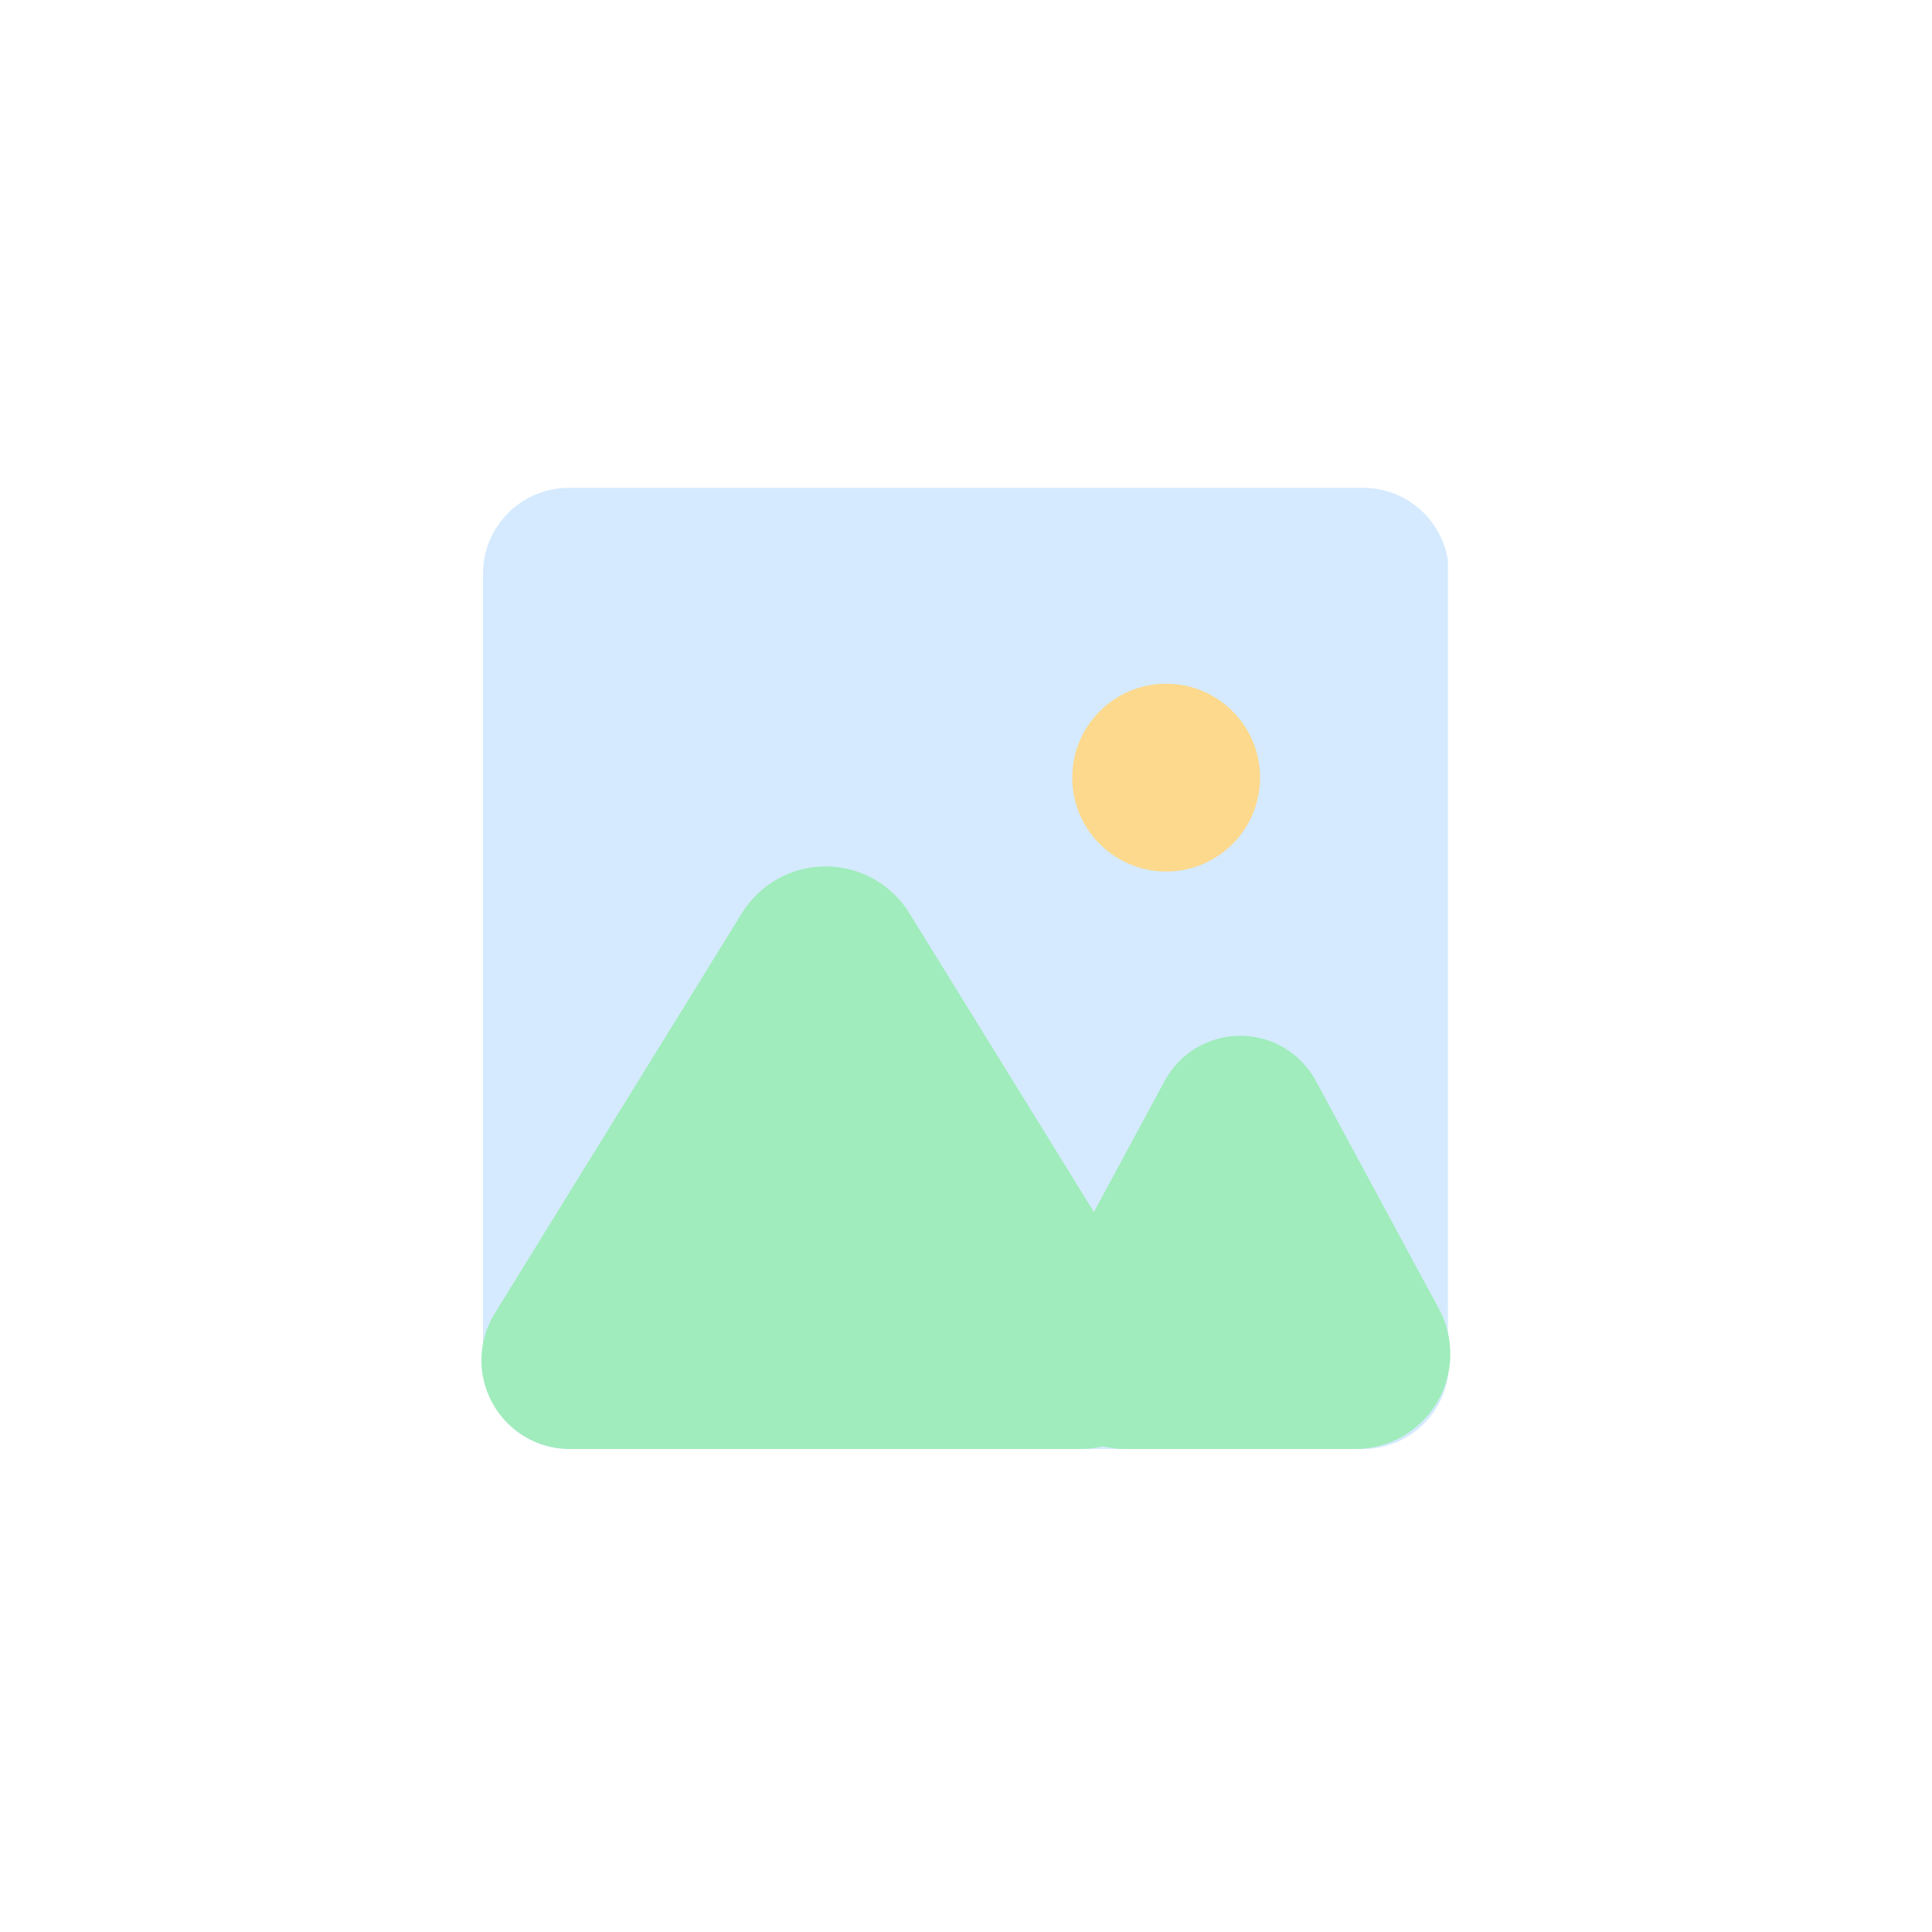 <svg xmlns="http://www.w3.org/2000/svg" xmlns:xlink="http://www.w3.org/1999/xlink" width="1080" zoomAndPan="magnify" viewBox="0 0 810 810" height="1080" preserveAspectRatio="xMidYMid meet" version="1.0"><defs><clipPath id="b9f2b236fe"><path d="M 202.5 204.52 L 608 204.52 L 608 607.5 L 202.5 607.5 Z M 202.5 204.52 " clip-rule="nonzero"/></clipPath><clipPath id="781f9b9f8d"><path d="M 238.5 204.52 L 571.5 204.52 C 581.047 204.52 590.203 208.312 596.957 215.066 C 603.707 221.816 607.5 230.973 607.5 240.52 L 607.5 571.5 C 607.5 581.047 603.707 590.203 596.957 596.957 C 590.203 603.707 581.047 607.5 571.5 607.5 L 238.5 607.5 C 228.953 607.5 219.797 603.707 213.043 596.957 C 206.293 590.203 202.5 581.047 202.5 571.5 L 202.5 240.52 C 202.5 230.973 206.293 221.816 213.043 215.066 C 219.797 208.312 228.953 204.52 238.5 204.52 Z M 238.5 204.52 " clip-rule="nonzero"/></clipPath><clipPath id="f4c7034ce2"><path d="M 201 363 L 491 363 L 491 607.5 L 201 607.5 Z M 201 363 " clip-rule="nonzero"/></clipPath><clipPath id="a93357486a"><path d="M 381.223 382.812 L 484.914 550.707 C 492.008 562.191 492.328 576.617 485.754 588.406 C 479.18 600.195 466.738 607.5 453.242 607.5 L 239.055 607.5 C 225.555 607.5 213.113 600.195 206.539 588.406 C 199.965 576.617 200.285 562.191 207.379 550.707 L 311.07 382.812 C 318.582 370.652 331.855 363.25 346.148 363.25 C 360.438 363.25 373.711 370.652 381.223 382.812 Z M 381.223 382.812 " clip-rule="nonzero"/></clipPath><clipPath id="9007ad8c2a"><path d="M 431 434 L 609 434 L 609 607.5 L 431 607.5 Z M 431 434 " clip-rule="nonzero"/></clipPath><clipPath id="9f7ba3eeab"><path d="M 551.691 453.168 L 603.281 548.758 C 609.941 561.102 609.617 576.035 602.434 588.078 C 595.246 600.125 582.258 607.5 568.23 607.5 L 471.75 607.5 C 457.727 607.5 444.734 600.125 437.547 588.078 C 430.363 576.035 430.039 561.102 436.703 548.758 L 488.289 453.168 C 494.578 441.52 506.75 434.254 519.992 434.254 C 533.23 434.254 545.402 441.52 551.691 453.168 Z M 551.691 453.168 " clip-rule="nonzero"/></clipPath><clipPath id="bf84b988a7"><path d="M 449.551 286.656 L 528.281 286.656 L 528.281 365.383 L 449.551 365.383 Z M 449.551 286.656 " clip-rule="nonzero"/></clipPath><clipPath id="290c09639c"><path d="M 488.918 286.656 C 467.176 286.656 449.551 304.281 449.551 326.02 C 449.551 347.762 467.176 365.383 488.918 365.383 C 510.656 365.383 528.281 347.762 528.281 326.02 C 528.281 304.281 510.656 286.656 488.918 286.656 Z M 488.918 286.656 " clip-rule="nonzero"/></clipPath></defs><g clip-path="url(#b9f2b236fe)"><g clip-path="url(#781f9b9f8d)"><path fill="#d5eafe" d="M 202.5 204.52 L 607.055 204.52 L 607.055 607.5 L 202.5 607.5 Z M 202.5 204.52 " fill-opacity="1" fill-rule="nonzero"/></g></g><g clip-path="url(#f4c7034ce2)"><g clip-path="url(#a93357486a)"><path fill="#a0ecbc" d="M 172.305 326.02 L 519.754 326.02 L 519.754 607.5 L 172.305 607.5 Z M 172.305 326.02 " fill-opacity="1" fill-rule="nonzero"/></g></g><g clip-path="url(#9007ad8c2a)"><g clip-path="url(#9f7ba3eeab)"><path fill="#a0ecbc" d="M 405 394.43 L 634.719 394.43 L 634.719 607.5 L 405 607.5 Z M 405 394.43 " fill-opacity="1" fill-rule="nonzero"/></g></g><g clip-path="url(#bf84b988a7)"><g clip-path="url(#290c09639c)"><path fill="#fcd98c" d="M 449.551 286.656 L 528.281 286.656 L 528.281 365.383 L 449.551 365.383 Z M 449.551 286.656 " fill-opacity="1" fill-rule="nonzero"/></g></g></svg>